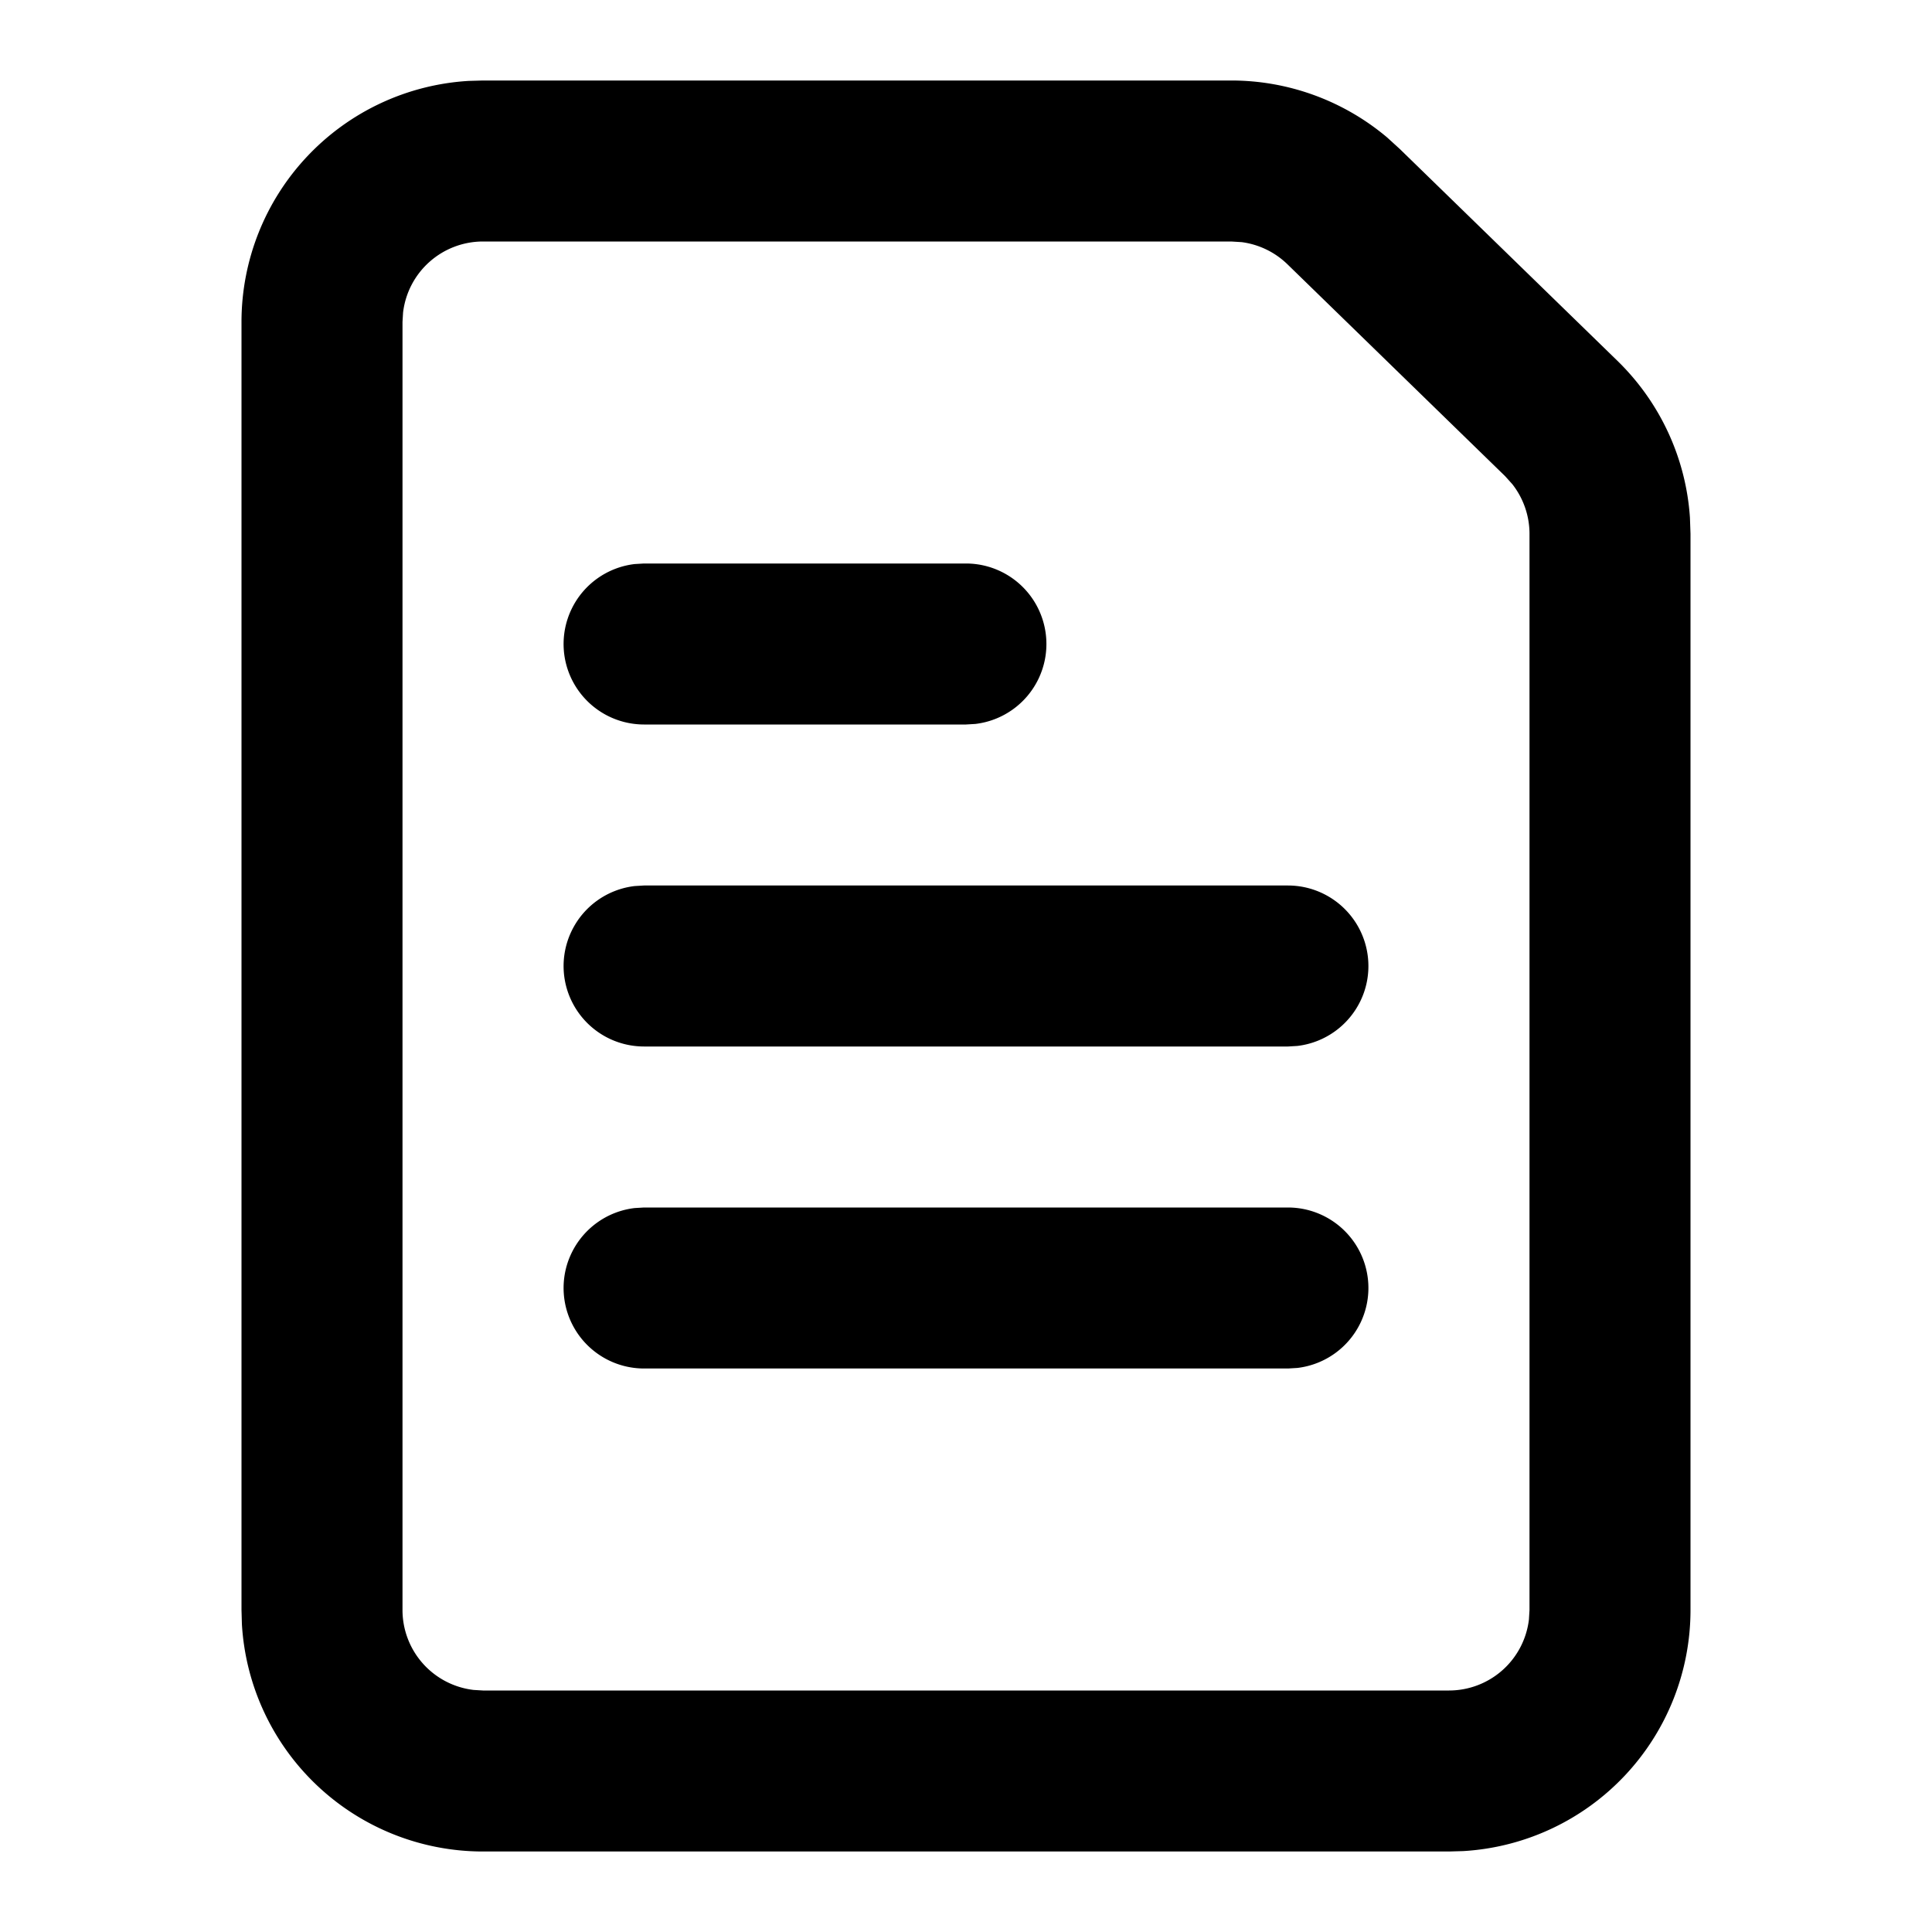 <svg xmlns="http://www.w3.org/2000/svg" viewBox="0 0 24 24"><path d="M15.296 1c.71 0 1.395.252 1.935.707l.157.143 2.704 2.632c.532.518.852 1.212.901 1.948l.007.202V20a3 3 0 01-2.824 2.995L18 23H6a3 3 0 01-2.995-2.824L3 20V4a3 3 0 012.824-2.995L6 1h9.296zm0 2H6a1 1 0 00-.993.883L5 4v16a1 1 0 00.883.993L6 21h12a1 1 0 00.993-.883L19 20V6.632c0-.225-.076-.442-.213-.617l-.09-.1-2.704-2.632a1.002 1.002 0 00-.568-.275L15.295 3zM16 15a1 1 0 01.117 1.993L16 17H8a1 1 0 01-.117-1.993L8 15h8zm0-4a1 1 0 01.117 1.993L16 13H8a1 1 0 01-.117-1.993L8 11h8zm-4-4a1 1 0 01.117 1.993L12 9H8a1 1 0 01-.117-1.993L8 7h4z" fill="currentColor" fill-rule="evenodd"/></svg>
